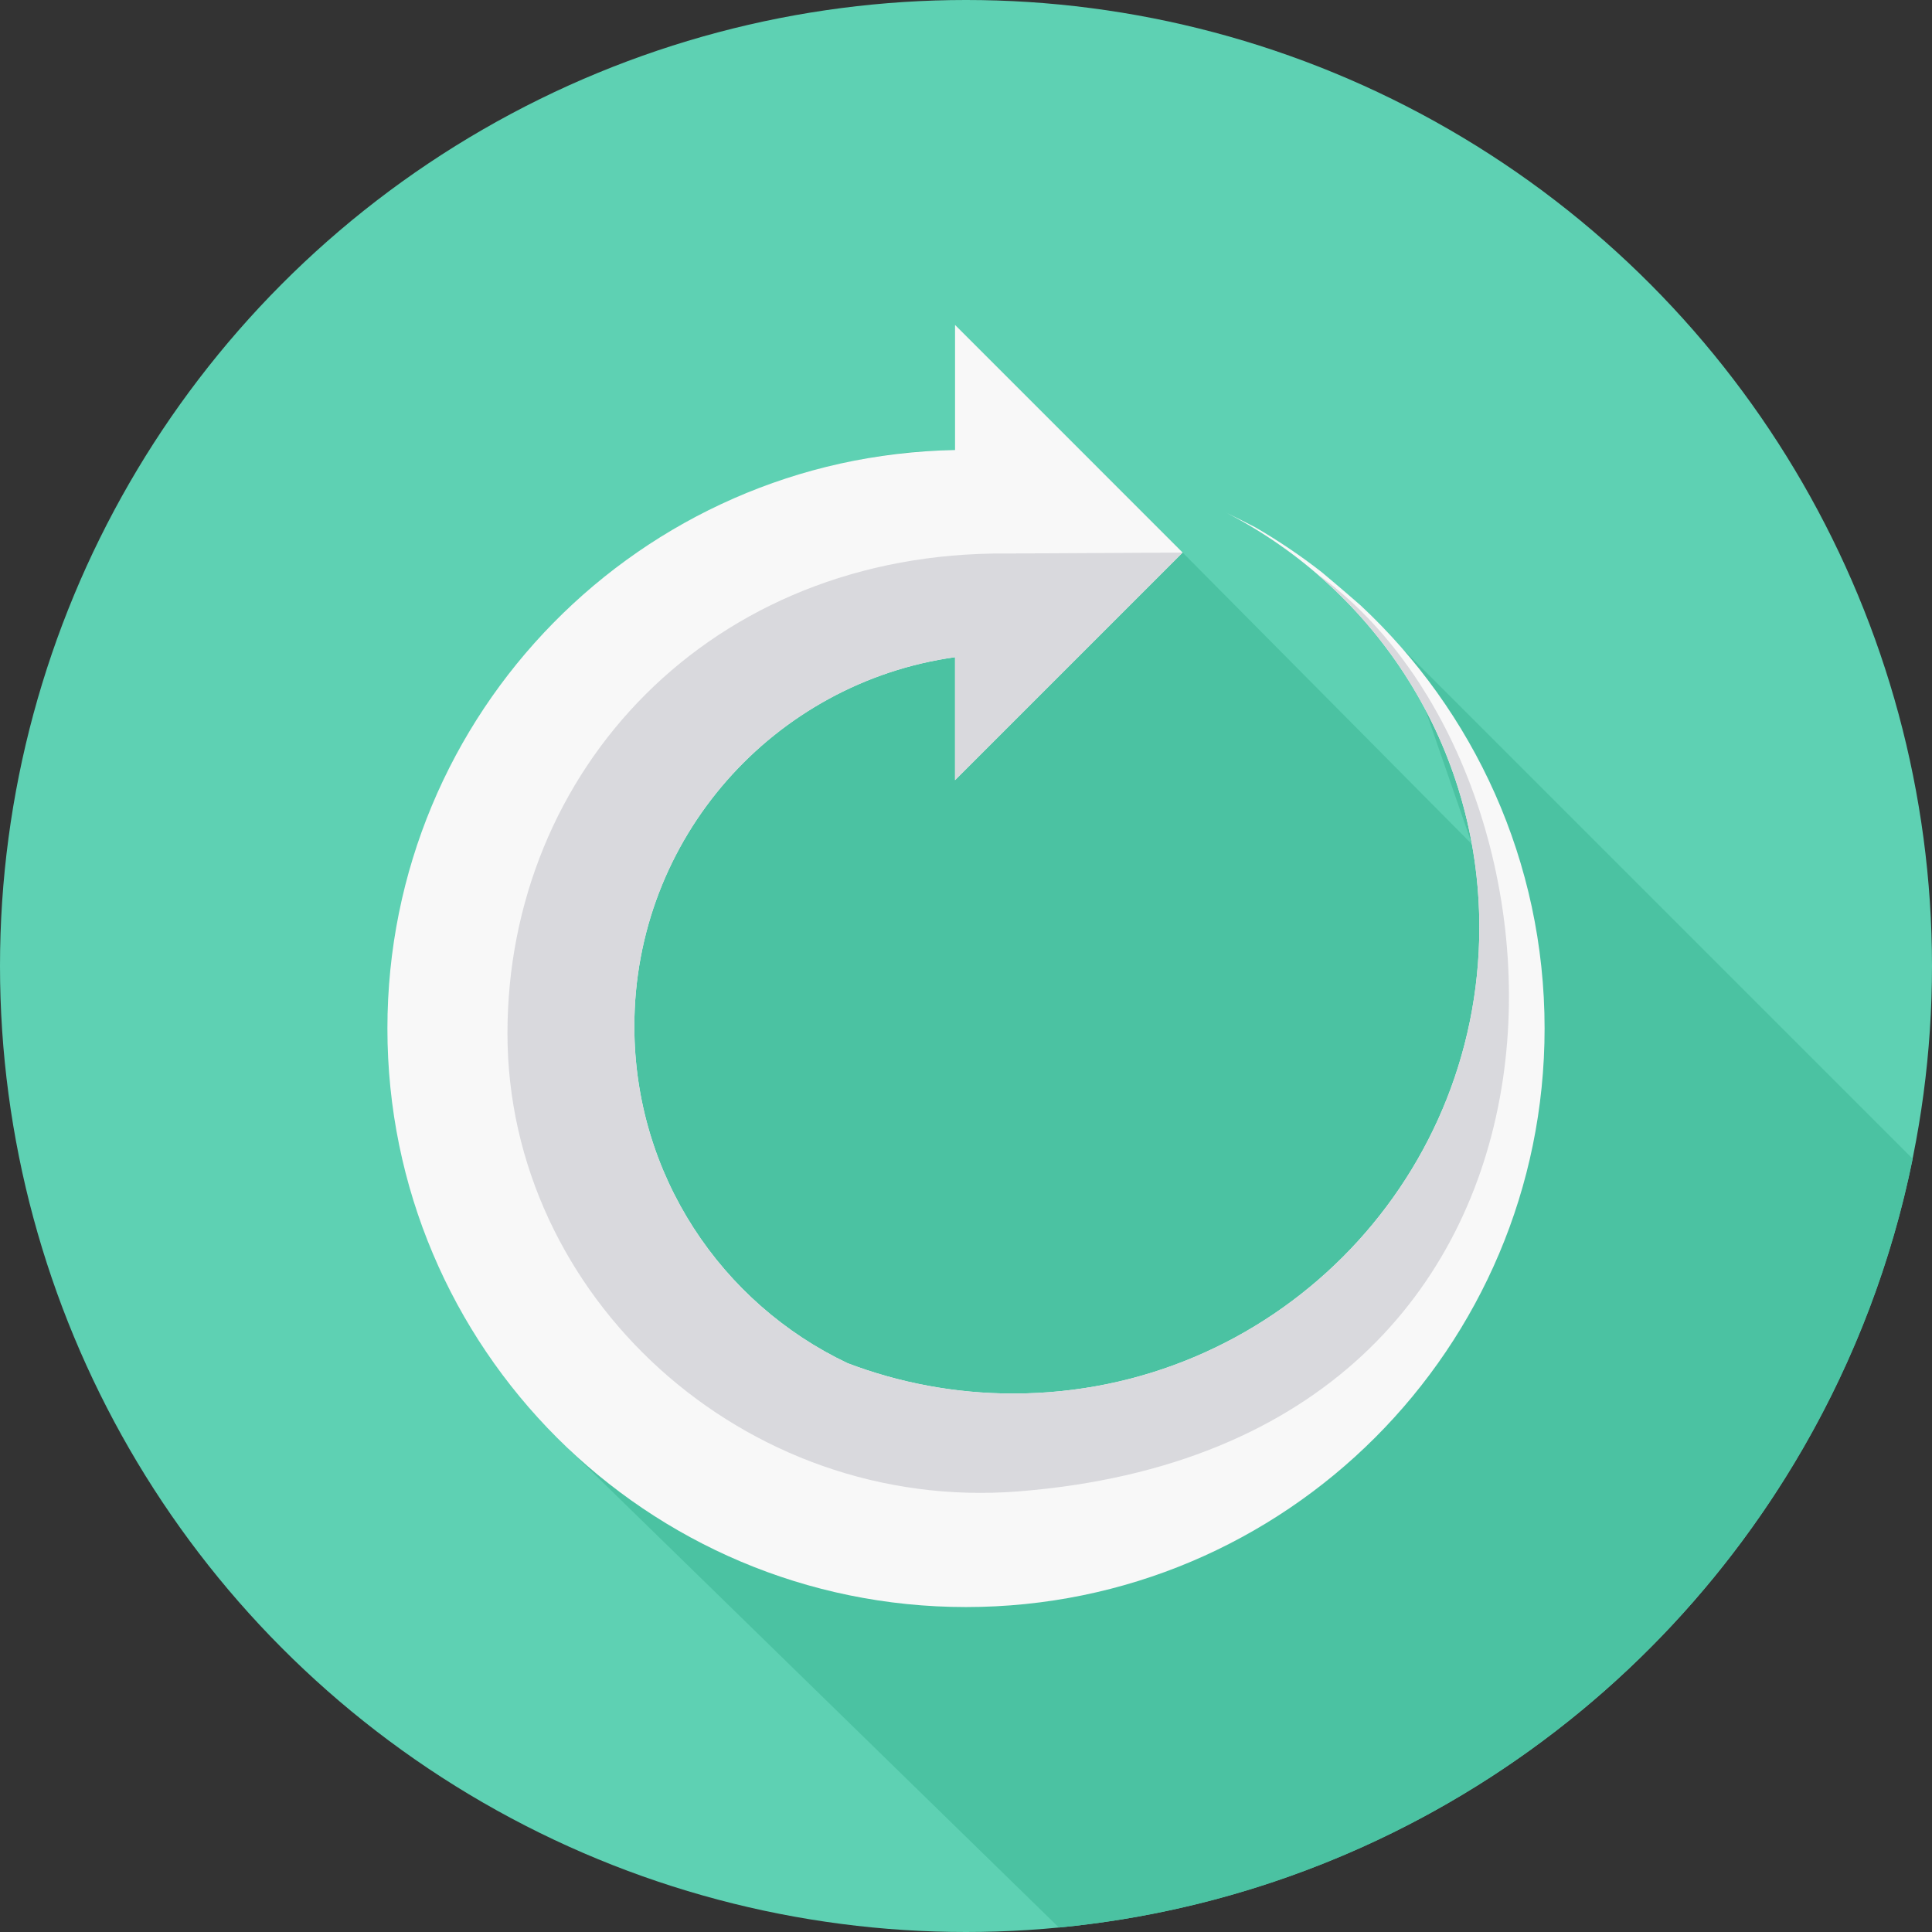 <?xml version="1.0" encoding="iso-8859-1"?>
<!-- Generator: Adobe Illustrator 19.0.0, SVG Export Plug-In . SVG Version: 6.00 Build 0)  -->
<svg version="1.1" id="Layer_1" xmlns="http://www.w3.org/2000/svg" xmlns:xlink="http://www.w3.org/1999/xlink" x="0px" y="0px"
	 viewBox="0 0 512 512" style="enable-background:new 0 0 512 512;" xml:space="preserve">
<rect x="0" y="0" width="512" height="512" fill="#333333" stroke="none"/>
<circle style="fill:#5ED1B3;" cx="256" cy="256" r="256"/>
<path style="fill:#4BC2A2;" d="M506.885,307.099c-22.09,109.054-113.514,192.942-226.262,203.715L150.788,384.093
	c-15.863-43.871-40.746-52.149-40.746-118.085s60.476-146.748,143.054-146.748c13.145,0,25.883,1.693,38.028,4.88l22.288,22.288
	l76.66,77.303l-17.717-51.16L506.885,307.099z"/>
<path style="fill:#F8F8F8;" d="M253.097,86.112l60.315,60.315l-60.315,60.315v-32.246v-0.334
	c-48.022,6.696-84.987,47.936-84.987,97.811c0,39.424,23.103,73.448,56.51,89.287c13.639,5.189,28.428,8.043,43.884,8.043
	c68.222,0,123.534-55.324,123.534-123.534c0-47.837-27.217-89.336-66.999-109.857h-0.012c0,0,3.583,1.73,7.573,3.793
	c6.177,3.57,12.07,7.549,17.667,11.922c4.472,3.731,9.056,7.709,10.168,8.685l0.086,0.074
	c30.034,27.983,48.813,67.889,48.813,112.168c0,84.679-68.655,153.333-153.333,153.333s-153.333-68.655-153.333-153.333
	c0-83.715,67.098-151.752,150.43-153.296v-0.334V86.112z"/>
<path style="fill:#D9D9DD;" d="M313.412,146.427l-60.315,60.315c0-10.749,0-21.497,0-32.246v-0.334
	c-48.022,6.709-84.987,47.936-84.987,97.811c0,39.424,23.103,73.461,56.51,89.287c13.639,5.189,28.428,8.043,43.884,8.043
	c68.222,0,123.534-55.324,123.534-123.534c0-37.521-16.741-71.15-43.167-93.796c74.078,52.532,82.974,230.488-78.983,243.262
	c-72.855,5.745-135.407-51.791-135.407-121.384s53.706-127.784,132.318-127.166L313.412,146.427z"/>
<g>
</g>
<g>
</g>
<g>
</g>
<g>
</g>
<g>
</g>
<g>
</g>
<g>
</g>
<g>
</g>
<g>
</g>
<g>
</g>
<g>
</g>
<g>
</g>
<g>
</g>
<g>
</g>
<g>
</g>
</svg>
